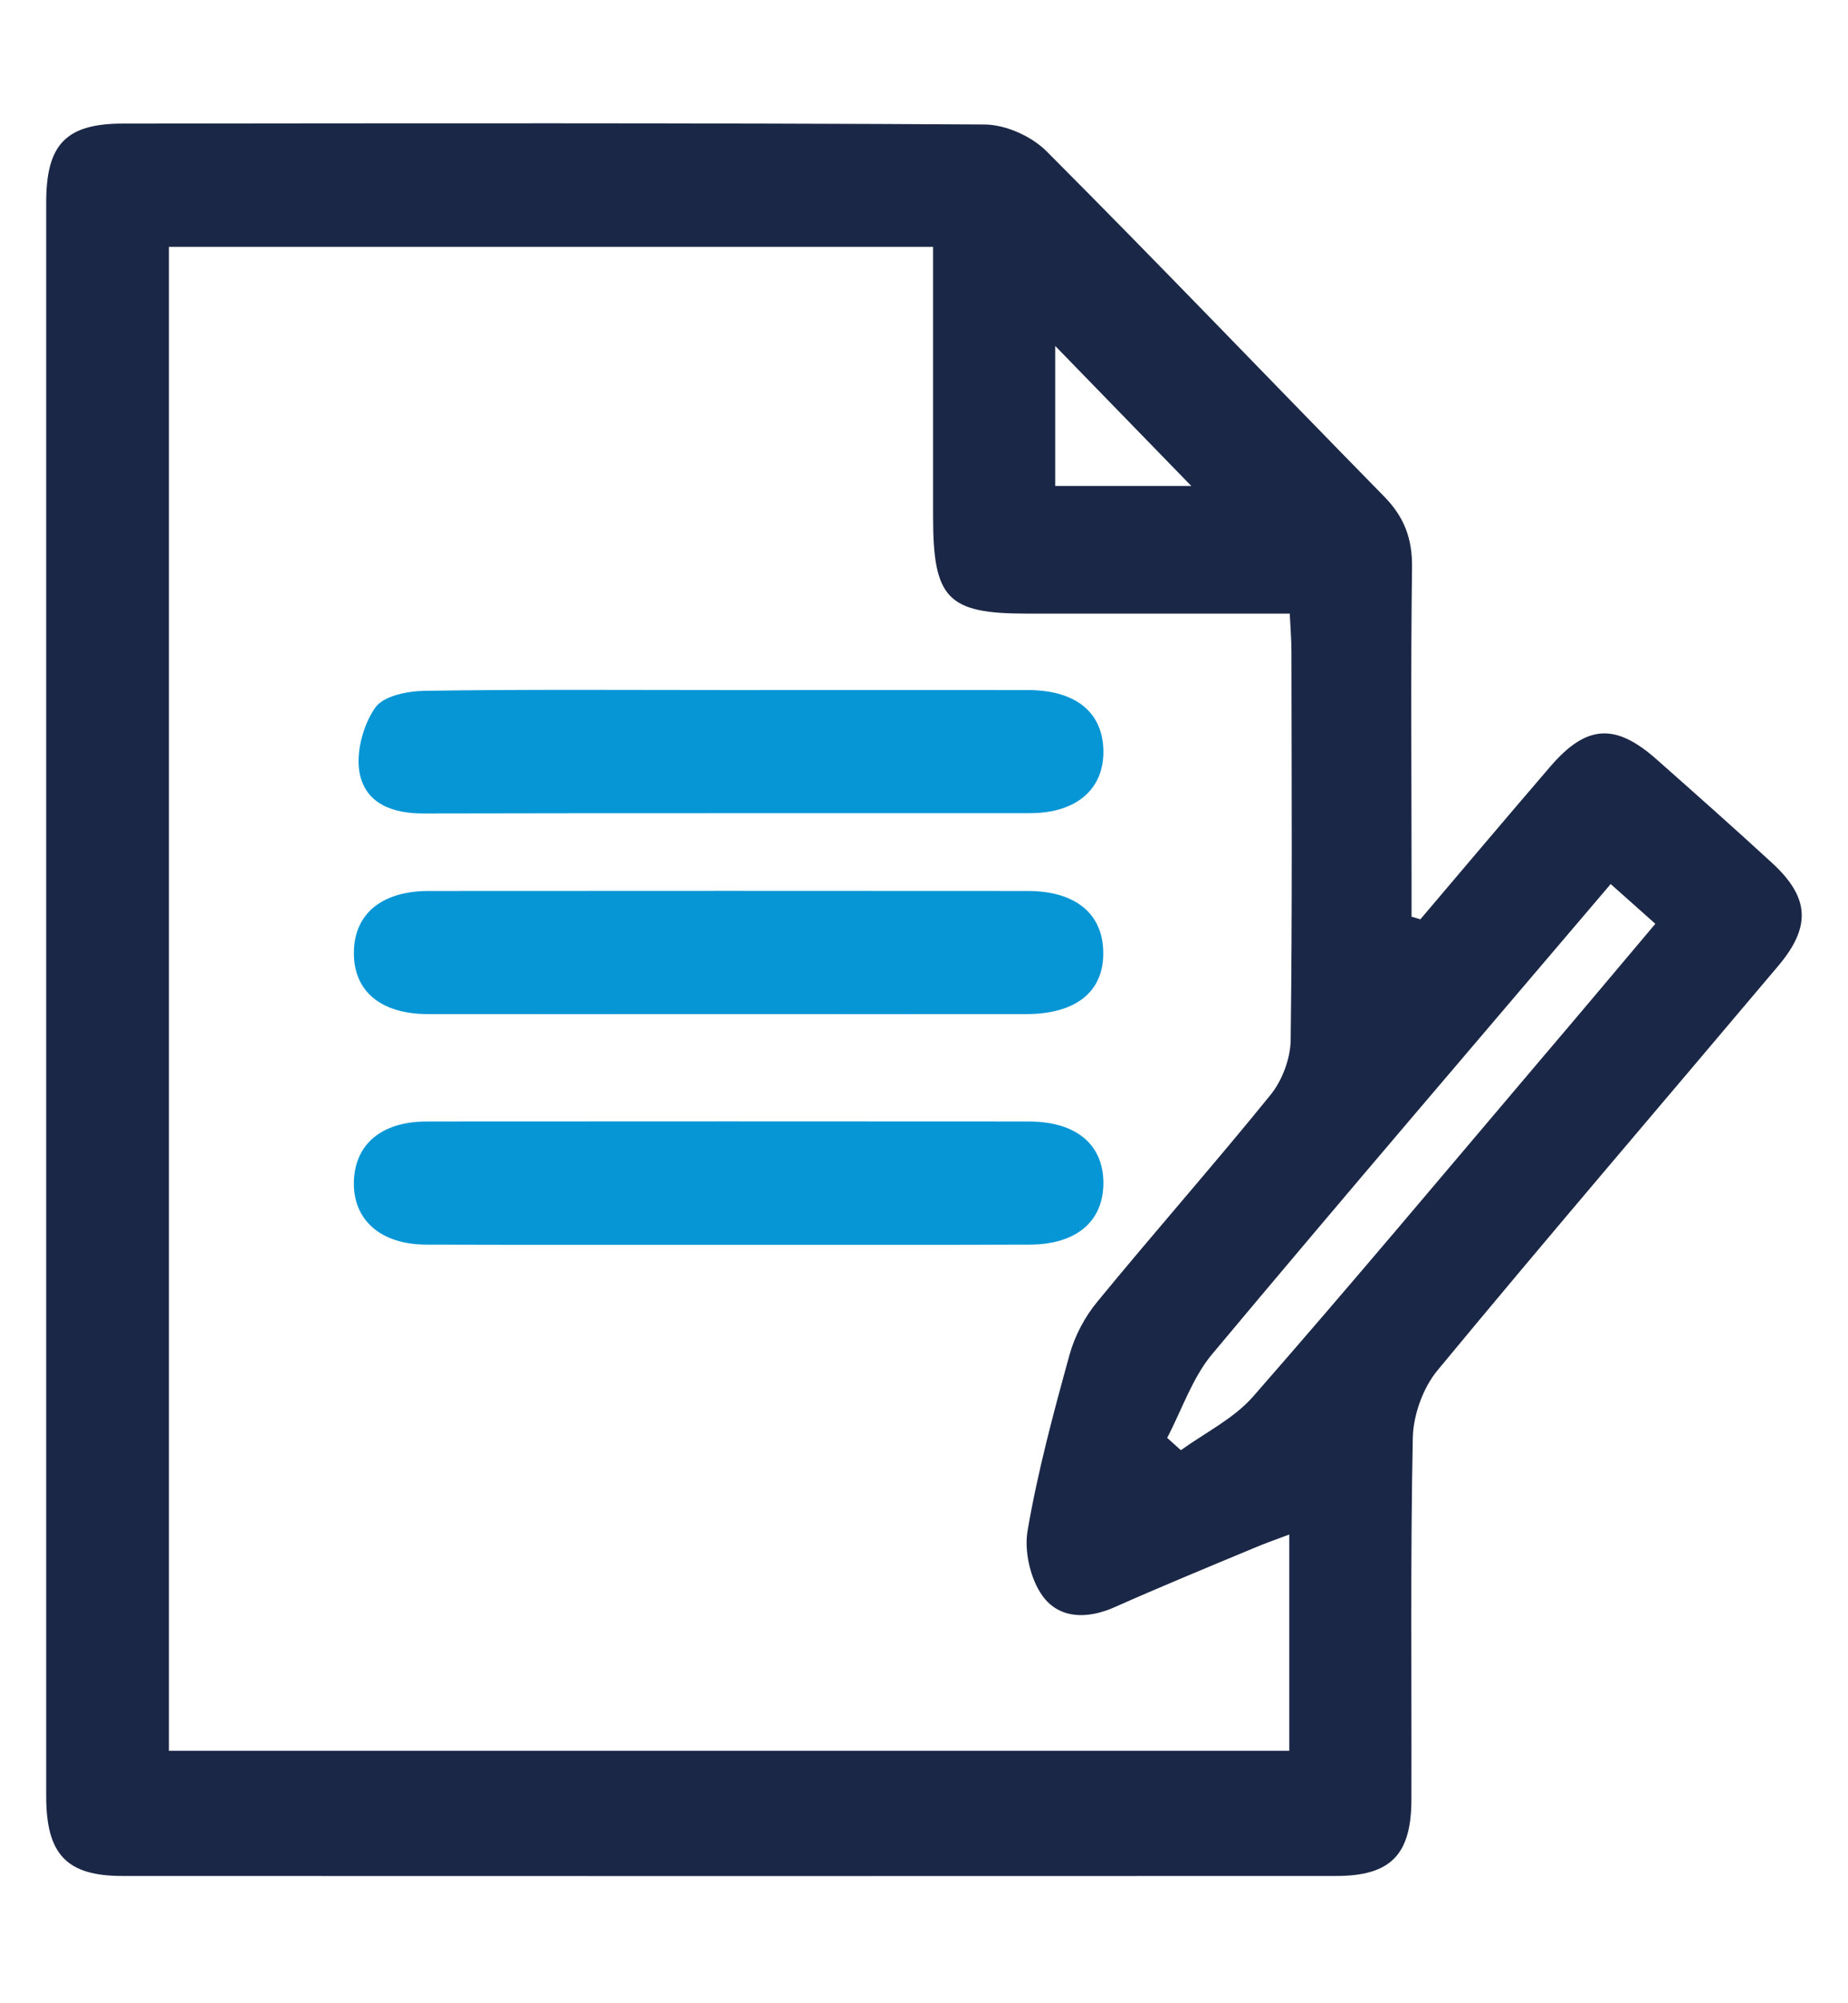 <svg width="12" height="13" viewBox="0 0 12 13" fill="none" xmlns="http://www.w3.org/2000/svg">
<path fill-rule="evenodd" clip-rule="evenodd" d="M9.223 5.966C9.505 5.634 9.786 5.301 10.07 4.971C10.302 4.703 10.489 4.691 10.756 4.927C11.008 5.15 11.26 5.373 11.508 5.601C11.749 5.823 11.763 6.012 11.548 6.267C10.81 7.142 10.065 8.01 9.335 8.892C9.241 9.005 9.177 9.182 9.174 9.331C9.158 10.114 9.167 10.897 9.165 11.68C9.164 12.037 9.03 12.174 8.676 12.174C6.049 12.175 3.421 12.175 0.794 12.174C0.433 12.174 0.3 12.034 0.3 11.657C0.3 8.209 0.3 4.761 0.3 1.313C0.3 0.936 0.429 0.802 0.799 0.802C2.664 0.8 4.529 0.797 6.394 0.808C6.531 0.809 6.699 0.884 6.797 0.983C7.534 1.721 8.256 2.476 8.987 3.221C9.118 3.354 9.172 3.495 9.169 3.685C9.16 4.36 9.166 5.034 9.166 5.709C9.166 5.789 9.166 5.869 9.166 5.949C9.185 5.954 9.204 5.96 9.223 5.966ZM8.372 9.958C8.282 9.992 8.207 10.018 8.135 10.049C7.835 10.174 7.534 10.298 7.237 10.43C7.061 10.508 6.879 10.507 6.77 10.357C6.691 10.248 6.649 10.066 6.673 9.931C6.739 9.547 6.841 9.168 6.945 8.792C6.979 8.669 7.044 8.546 7.125 8.448C7.496 7.996 7.884 7.557 8.252 7.103C8.326 7.011 8.379 6.87 8.381 6.751C8.392 5.91 8.387 5.068 8.386 4.227C8.386 4.148 8.379 4.069 8.375 3.982C7.785 3.982 7.225 3.982 6.666 3.982C6.153 3.982 6.059 3.885 6.059 3.354C6.059 2.773 6.059 2.191 6.059 1.602C4.385 1.602 2.737 1.602 1.097 1.602C1.097 4.869 1.097 8.114 1.097 11.362C3.53 11.362 5.944 11.362 8.372 11.362C8.372 10.896 8.372 10.443 8.372 9.958ZM10.459 5.737C9.581 6.769 8.719 7.774 7.869 8.79C7.742 8.943 7.674 9.15 7.579 9.331C7.609 9.358 7.639 9.385 7.668 9.411C7.826 9.297 8.01 9.207 8.136 9.064C8.765 8.346 9.378 7.614 9.996 6.886C10.245 6.594 10.492 6.3 10.749 5.995C10.646 5.904 10.562 5.829 10.459 5.737ZM6.852 2.245C6.852 2.54 6.852 2.843 6.852 3.154C7.17 3.154 7.474 3.154 7.736 3.154C7.447 2.857 7.148 2.55 6.852 2.245Z" fill="#1B2746"/>
<path fill-rule="evenodd" clip-rule="evenodd" d="M4.731 4.478C5.379 4.478 6.027 4.477 6.675 4.478C6.985 4.479 7.16 4.621 7.165 4.871C7.169 5.121 6.99 5.277 6.688 5.277C5.376 5.278 4.064 5.276 2.752 5.279C2.553 5.28 2.374 5.218 2.335 5.016C2.31 4.883 2.358 4.705 2.436 4.593C2.49 4.515 2.649 4.484 2.762 4.483C3.418 4.473 4.075 4.478 4.731 4.478Z" fill="#0696D6"/>
<path fill-rule="evenodd" clip-rule="evenodd" d="M4.739 8.078C4.082 8.078 3.426 8.079 2.77 8.077C2.472 8.077 2.291 7.917 2.298 7.667C2.305 7.425 2.478 7.279 2.767 7.278C4.072 7.277 5.376 7.277 6.68 7.278C6.987 7.278 7.164 7.426 7.165 7.676C7.165 7.927 6.989 8.077 6.683 8.077C6.035 8.079 5.387 8.078 4.739 8.078Z" fill="#0696D6"/>
<path fill-rule="evenodd" clip-rule="evenodd" d="M4.721 6.581C4.073 6.581 3.425 6.582 2.777 6.581C2.471 6.58 2.295 6.431 2.298 6.18C2.3 5.931 2.478 5.782 2.785 5.782C4.081 5.781 5.377 5.781 6.673 5.782C6.981 5.782 7.159 5.927 7.164 6.175C7.17 6.433 6.99 6.58 6.665 6.581C6.017 6.582 5.369 6.581 4.721 6.581Z" fill="#0696D6"/>
</svg>
